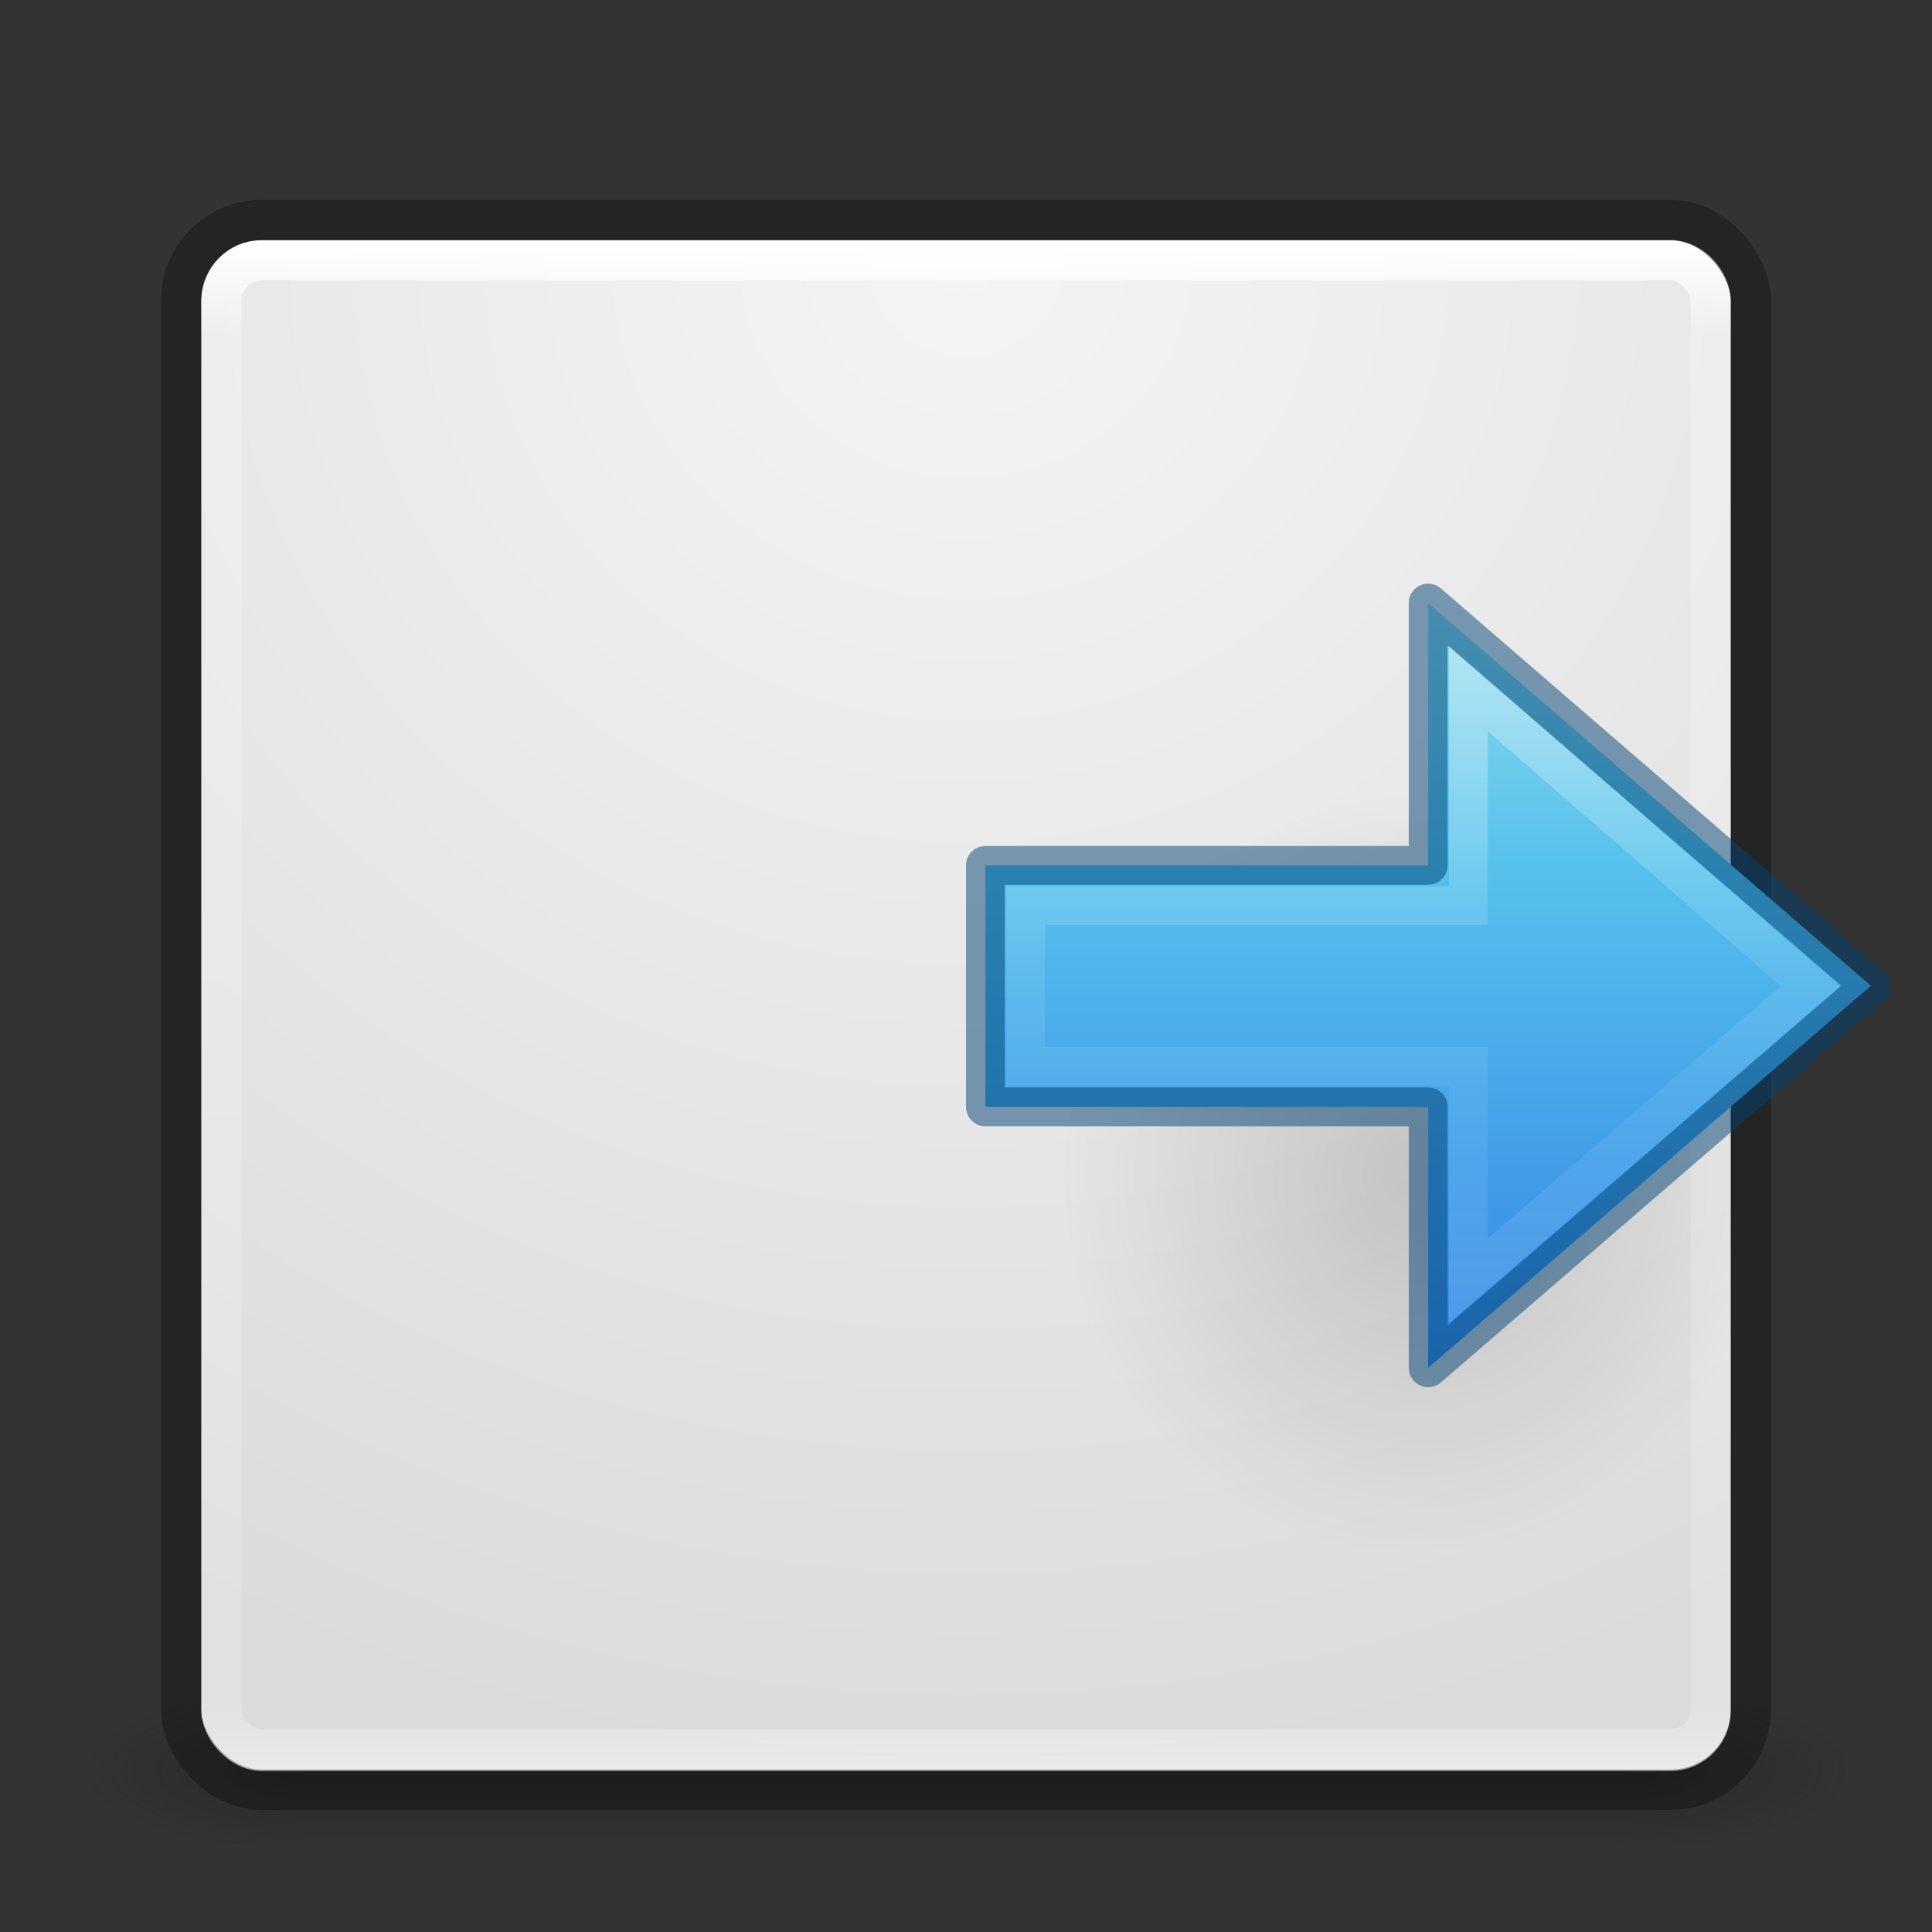 <svg xmlns="http://www.w3.org/2000/svg" height="48" width="48" xmlns:xlink="http://www.w3.org/1999/xlink"><rect width="100%" height="100%" fill="#333333" stroke="none"/><defs><radialGradient id="b" gradientUnits="userSpaceOnUse" cy="43.5" cx="4.993" gradientTransform="matrix(2.004 0 0 1.4 27.988 -17.4)" r="2.5"><stop stop-color="#181818" offset="0"/><stop stop-color="#181818" stop-opacity="0" offset="1"/></radialGradient><radialGradient id="c" gradientUnits="userSpaceOnUse" cy="43.5" cx="4.993" gradientTransform="matrix(2.004 0 0 1.4 -20.012 -104.4)" r="2.5"><stop stop-color="#181818" offset="0"/><stop stop-color="#181818" stop-opacity="0" offset="1"/></radialGradient><linearGradient id="d" y2="39.999" gradientUnits="userSpaceOnUse" x2="25.058" y1="47.028" x1="25.058"><stop stop-color="#181818" stop-opacity="0" offset="0"/><stop stop-color="#181818" offset=".5"/><stop stop-color="#181818" stop-opacity="0" offset="1"/></linearGradient><filter id="m" color-interpolation-filters="sRGB"><feGaussianBlur stdDeviation=".637"/></filter><clipPath id="n"><path fill="#fff" d="M108.81 58a2.803 2.803 0 0 0-2.81 2.812v24.375A2.803 2.803 0 0 0 108.81 88h24.375c1.57 0 2.82-1.254 2.82-2.812V60.813a2.803 2.803 0 0 0-2.81-2.813H108.82zm7.188 4.5h10v8.75h5l-10 13.75-10-13.75h5V62.5z"/></clipPath><linearGradient id="o" y2="50.069" gradientUnits="userSpaceOnUse" x2="65.263" gradientTransform="matrix(.625 0 0 .625 78.5 32.25)" y1="64.205" x1="65.263"><stop offset="0"/><stop stop-opacity="0" offset="1"/></linearGradient><filter id="j" color-interpolation-filters="sRGB"><feGaussianBlur stdDeviation="1.2"/></filter><linearGradient id="l" y2="75.095" xlink:href="#a" gradientUnits="userSpaceOnUse" x2="70" gradientTransform="translate(0 4)" y1="54" x1="70"/><linearGradient id="k" y2="72" gradientUnits="userSpaceOnUse" x2="88" gradientTransform="translate(-140.5 3.5) scale(.938)" y1="72" x1="56"><stop stop-color="#499119" offset="0"/><stop stop-color="#8fd625" offset="1"/></linearGradient><linearGradient id="p" y2="50.069" xlink:href="#a" gradientUnits="userSpaceOnUse" x2="65.263" gradientTransform="matrix(.625 0 0 .625 28.5 31.25)" y1="64.205" x1="65.263"/><filter id="h" color-interpolation-filters="sRGB"><feGaussianBlur stdDeviation="1.71"/></filter><linearGradient id="a"><stop stop-color="#fff" offset="0"/><stop stop-color="#fff" stop-opacity="0" offset="1"/></linearGradient><linearGradient id="i" y2="7.016" gradientUnits="userSpaceOnUse" x2="45.448" gradientTransform="scale(1.006 .994)" y1="92.54" x1="45.448"><stop offset="0"/><stop stop-opacity=".588" offset="1"/></linearGradient><linearGradient id="g" y2="43" gradientUnits="userSpaceOnUse" x2="24" gradientTransform="translate(0 .967)" y1="5" x1="24"><stop stop-color="#fff" offset="0"/><stop stop-color="#fff" stop-opacity=".235" offset=".063"/><stop stop-color="#fff" stop-opacity=".157" offset=".951"/><stop stop-color="#fff" stop-opacity=".392" offset="1"/></linearGradient><radialGradient id="f" gradientUnits="userSpaceOnUse" cy="8.45" cx="7.496" gradientTransform="matrix(0 1.89 -1.999 0 40.891 -7.596)" r="20"><stop stop-color="#f4f4f4" offset="0"/><stop stop-color="#dbdbdb" offset="1"/></radialGradient><linearGradient id="e" y2="3" gradientUnits="userSpaceOnUse" x2="20" y1="43" x1="20"><stop stop-color="#aaa" offset="0"/><stop stop-color="#c8c8c8" offset="1"/></linearGradient><linearGradient id="s" y2="46.971" gradientUnits="userSpaceOnUse" x2="18.681" gradientTransform="matrix(0 -.898 .964 0 -19.31 51.771)" y1="46.971" x1="40.958"><stop stop-color="#fff" offset="0"/><stop stop-color="#fff" stop-opacity=".235" offset=".45"/><stop stop-color="#fff" stop-opacity=".157" offset=".65"/><stop stop-color="#fff" stop-opacity=".392" offset="1"/></linearGradient><linearGradient id="r" y2="39.735" gradientUnits="userSpaceOnUse" x2="23.732" gradientTransform="matrix(.823 0 0 .766 14.971 10.56)" y1="5.394" x1="23.732"><stop stop-color="#90dbec" offset="0"/><stop stop-color="#55c1ec" offset=".262"/><stop stop-color="#3689e6" offset=".705"/><stop stop-color="#2b63a0" offset="1"/></linearGradient><radialGradient id="q" gradientUnits="userSpaceOnUse" cy="36.421" cx="24.837" gradientTransform="matrix(-.565 0 0 -.607 49.215 51.281)" r="15.645"><stop offset="0"/><stop stop-opacity="0" offset="1"/></radialGradient></defs><g opacity=".4"><path fill="url(#b)" d="M38 40h5v7h-5z" transform="matrix(1.158 0 0 .571 -3.79 19.143)"/><path transform="matrix(-1.158 0 0 -.571 -3.79 19.143)" fill="url(#c)" d="M-10-47h5v7h-5z"/><path fill="url(#d)" d="M10 40h28v7H10z" transform="matrix(1.158 0 0 .571 -3.79 19.143)"/></g><path opacity=".05" d="M22.969 8.188a2.936 2.936 0 0 0-1.407.406l-11.031 6.375a2.936 2.936 0 0 0-1.406 2.03 2.936 2.936 0 0 0-.031 0 2.936 2.936 0 0 0-.969 2.189l-.063 12.718a2.936 2.936 0 0 0 1 2.187 2.936 2.936 0 0 0 0 .032 2.936 2.936 0 0 0 1.438 2.093l11 6.313a2.936 2.936 0 0 0 2.406.219 2.936 2.936 0 0 0 .031 0 2.936 2.936 0 0 0 2.5-.188l11-6.344a2.936 2.936 0 0 0 1.407-2 2.936 2.936 0 0 0 1.093-2.25V19.25a2.936 2.936 0 0 0-1-2.187 2.936 2.936 0 0 0-1.437-2.093L26.47 8.625a2.936 2.936 0 0 0-2.408-.25 2.936 2.936 0 0 0-1.093-.188z" fill="url(#e)" color="#000"/><rect rx="1.5" ry="1.5" height="38" width="38" y="6" x="5" fill="url(#f)" color="#000"/><rect stroke-linejoin="round" rx="1" ry="1" height="37" width="37" stroke="url(#g)" stroke-linecap="round" y="6.467" x="5.5" fill="none"/><rect opacity=".3" stroke-linejoin="round" rx="2" ry="2" height="39" width="39" stroke="#000" stroke-linecap="round" y="5.467" x="4.5" fill="none" color="#000"/><path opacity=".141" d="M26.324 29.164a8.846 9.5 0 1 1 17.693 0 8.846 9.5 0 0 1-17.693 0z" fill-rule="evenodd" fill="url(#q)"/><path d="M35.482 33.983l11-9.492-11-9.508V21.5h-11v6h11z" display="block" fill="url(#r)" color="#000"/><path opacity=".5" stroke-linejoin="round" d="M35.482 33.983l11-9.492-11-9.508V21.5h-11v6h11z" display="block" stroke="#004372" stroke-miterlimit="7" stroke-width=".964" fill="none" color="#000"/><path opacity=".401" d="M36.482 31.819l8.5-7.319-8.5-7.389v5.39h-11v4h11z" display="block" stroke="url(#s)" stroke-miterlimit="7" stroke-width=".964" fill="none" color="#000"/></svg>